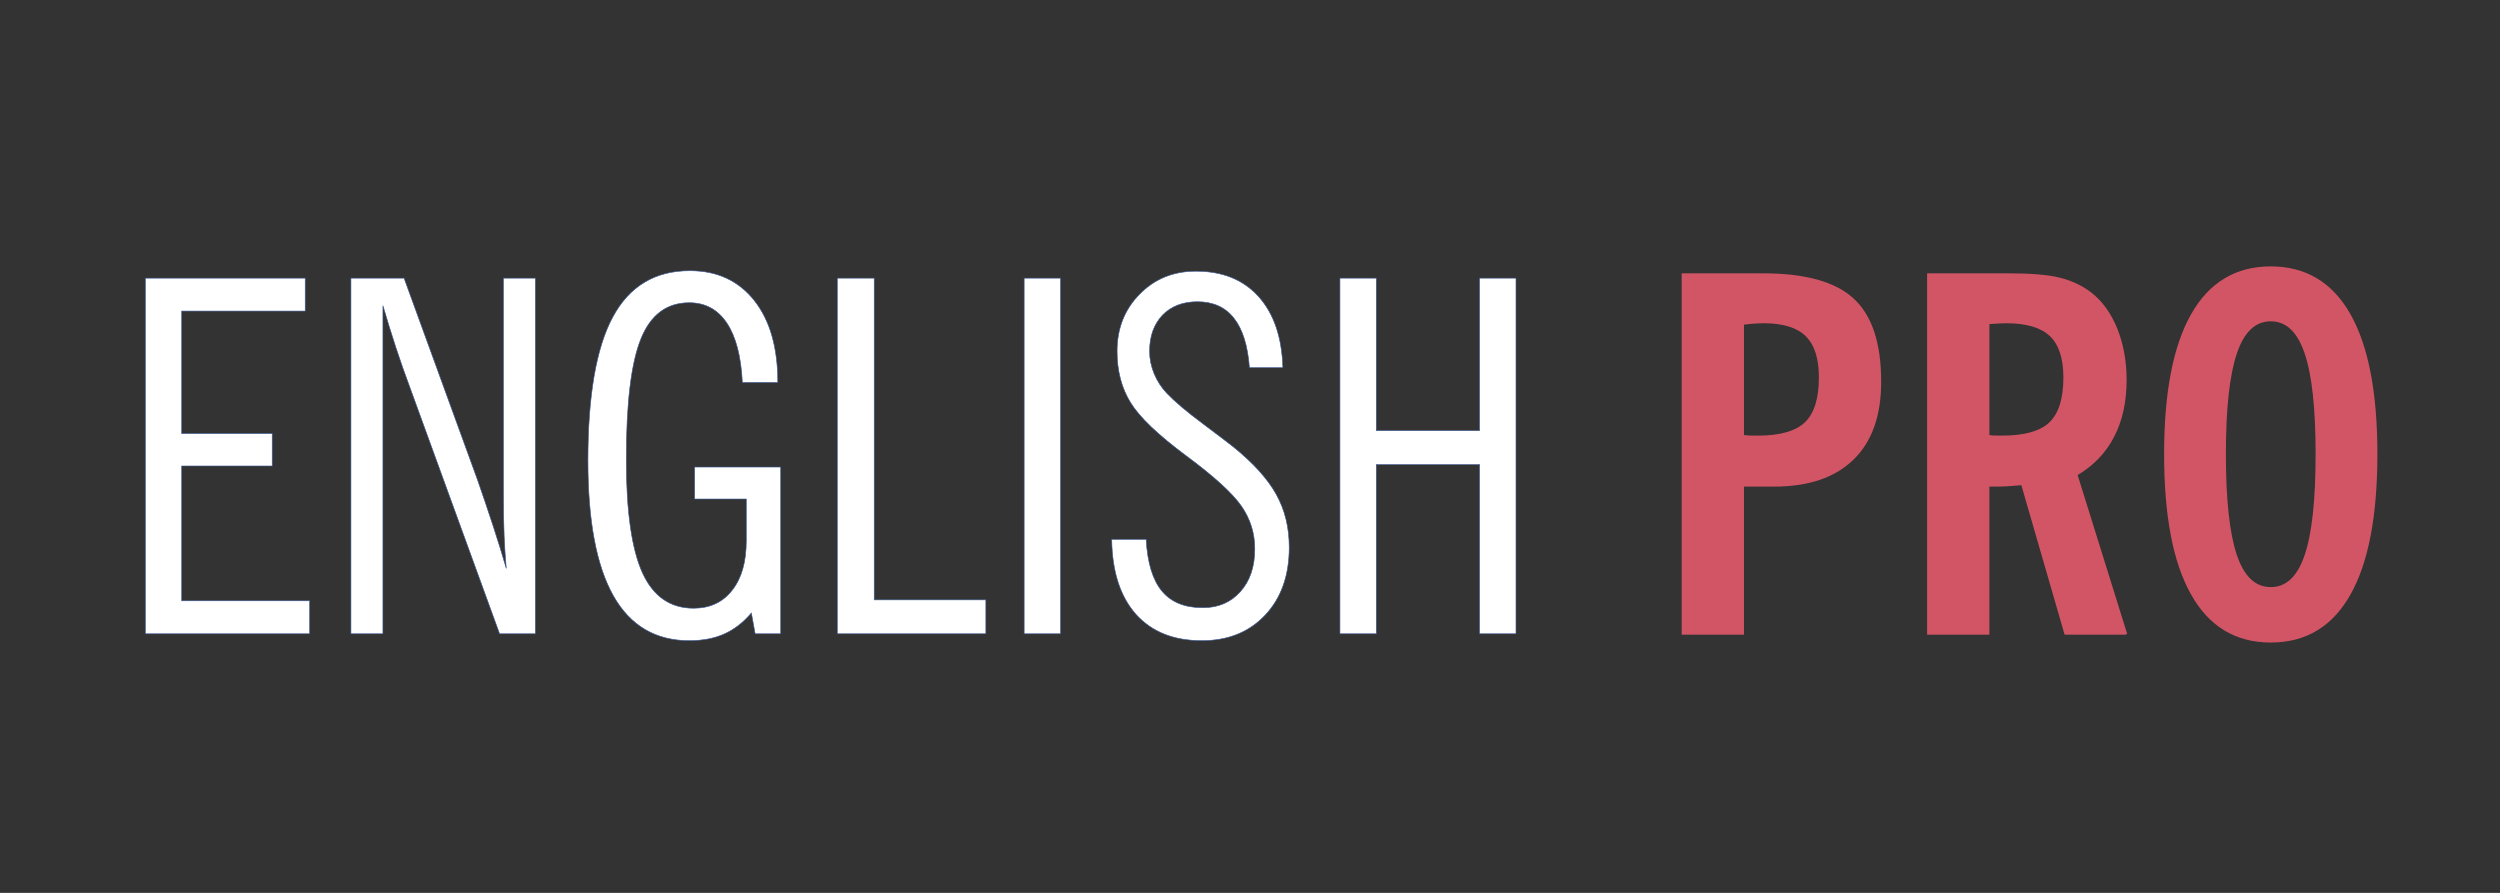 <?xml version="1.0" encoding="UTF-8"?>
<!DOCTYPE svg PUBLIC "-//W3C//DTD SVG 1.1//EN" "http://www.w3.org/Graphics/SVG/1.1/DTD/svg11.dtd">
<!-- Creator: CorelDRAW X8 -->
<svg xmlns="http://www.w3.org/2000/svg" xml:space="preserve" width="350mm" height="125mm" version="1.1" style="shape-rendering:geometricPrecision; text-rendering:geometricPrecision; image-rendering:optimizeQuality; fill-rule:evenodd; clip-rule:evenodd"
viewBox="0 0 35000 12500"
 xmlns:xlink="http://www.w3.org/1999/xlink">
 <rect x="0" y="0" width="35000" height="12500" fill="#333333" stroke="none"/>
 <defs>
  <style type="text/css">
   <![CDATA[
    .str0 {stroke:#3D5B95;stroke-width:8.46}
    .str1 {stroke:#D25565;stroke-width:25}
    .fil2 {fill:none;fill-rule:nonzero}
    .fil1 {fill:#D25565;fill-rule:nonzero}
    .fil0 {fill:white;fill-rule:nonzero}
   ]]>
  </style>
 </defs>
 <g id="Слой_x0020_1">
  <polygon class="fil0" points="2035,8873 2035,3894 4273,3894 4273,4355 2544,4355 2544,6070 3811,6070 3811,6524 2544,6524 2544,8411 4335,8411 4335,8873 "/>
  <path id="1" class="fil0" d="M5741 5431c-70,-187 -136,-376 -199,-567 -63,-192 -123,-386 -181,-584l0 4593 -448 0 0 -4979 744 0 1028 2823c78,225 152,440 218,644 68,206 129,404 185,597 -14,-148 -23,-300 -30,-457 -7,-157 -10,-367 -10,-632l0 -2975 447 0 0 4979 -501 0 -1253 -3442z"/>
  <path id="2" class="fil0" d="M10572 8873l-53 -291c-112,132 -238,230 -378,293 -140,63 -304,94 -490,94 -473,0 -829,-210 -1065,-630 -237,-421 -355,-1051 -355,-1891 0,-908 116,-1579 348,-2010 233,-432 592,-648 1079,-648 381,0 681,139 902,417 219,277 329,659 329,1147l-496 0c-18,-364 -90,-641 -217,-831 -127,-190 -302,-285 -526,-285 -315,0 -540,168 -676,503 -137,335 -206,898 -206,1693 0,726 76,1254 226,1585 151,330 389,496 716,496 230,0 410,-84 541,-253 132,-167 197,-398 197,-692l0 -584 -723 0 0 -448 1205 0 0 2335 -358 0z"/>
  <polygon id="3" class="fil0" points="11722,8873 11722,3894 12239,3894 12239,8398 13802,8398 13802,8873 "/>
  <polygon id="4" class="fil0" points="14338,8873 14338,3894 14847,3894 14847,8873 "/>
  <path id="5" class="fil0" d="M15564 7551l482 0c18,326 91,567 220,723 129,156 319,234 573,234 217,0 392,-75 526,-225 135,-150 202,-350 202,-599 0,-218 -62,-418 -187,-598 -125,-180 -383,-416 -774,-705 -393,-292 -652,-539 -778,-744 -126,-204 -189,-444 -189,-719 0,-320 105,-586 315,-799 210,-215 473,-322 788,-322 372,0 665,118 878,355 214,238 326,568 340,995l-468 0c-23,-305 -94,-536 -216,-691 -121,-155 -292,-232 -512,-232 -204,0 -367,63 -489,188 -120,127 -181,294 -181,506 0,107 22,212 64,314 43,102 102,194 178,274 112,117 281,260 506,427 225,169 366,276 425,323 280,227 481,449 601,666 121,218 181,464 181,740 0,394 -112,710 -336,949 -225,239 -520,358 -888,358 -395,0 -701,-123 -922,-369 -219,-247 -333,-597 -339,-1049z"/>
  <polygon id="6" class="fil0" points="18759,8873 18759,3894 19268,3894 19268,6029 20714,6029 20714,3894 21224,3894 21224,8873 20714,8873 20714,6504 19268,6504 19268,8873 "/>
  <path id="7" class="fil1" d="M24403 6101c28,5 55,8 86,9 30,1 72,1 126,1 310,0 531,-64 664,-191 132,-128 198,-340 198,-636 0,-267 -62,-462 -187,-585 -124,-124 -323,-186 -598,-186 -47,0 -94,3 -142,6 -48,4 -98,8 -147,15l0 1567zm-847 2772l0 -5034 1124 0c590,0 1011,117 1264,351 254,234 380,618 380,1155 0,470 -127,831 -383,1080 -256,250 -623,375 -1104,375l-434 0 0 2073 -847 0z"/>
  <path id="8" class="fil1" d="M27839 6101c26,5 51,8 76,9 26,1 64,1 116,1 314,0 538,-63 670,-190 132,-127 199,-339 199,-637 0,-269 -65,-465 -192,-587 -128,-122 -335,-184 -620,-184 -49,0 -124,4 -225,11 -11,2 -19,3 -24,3l0 1574zm1928 2772l-853 0 -606 -2094c-52,5 -108,9 -170,14 -62,5 -122,7 -181,7l-118 0 0 2073 -847 0 0 -5034 1117 0c325,0 569,20 731,62 163,41 308,110 433,206 152,120 272,286 358,499 86,215 129,452 129,712 0,304 -57,568 -173,791 -115,224 -287,402 -515,536l695 2228z"/>
  <path id="9" class="fil1" d="M31150 6357c0,644 52,1117 155,1420 104,304 265,455 486,455 220,0 382,-151 485,-455 104,-303 155,-776 155,-1420 0,-641 -51,-1112 -155,-1415 -103,-305 -265,-456 -485,-456 -221,0 -382,151 -486,456 -103,303 -155,774 -155,1415zm-840 1c0,-859 125,-1509 376,-1952 250,-442 618,-664 1105,-664 486,0 855,222 1105,664 250,443 375,1093 375,1952 0,862 -125,1516 -375,1959 -250,445 -619,666 -1105,666 -487,0 -855,-221 -1105,-666 -251,-443 -376,-1097 -376,-1959z"/>
  <polygon id="10" class="fil2 str0" points="2035,8873 2035,3894 4273,3894 4273,4355 2544,4355 2544,6070 3811,6070 3811,6524 2544,6524 2544,8411 4335,8411 4335,8873 "/>
  <path id="11" class="fil2 str0" d="M5741 5431c-70,-187 -136,-376 -199,-567 -63,-192 -123,-386 -181,-584l0 4593 -448 0 0 -4979 744 0 1028 2823c78,225 152,440 218,644 68,206 129,404 185,597 -14,-148 -23,-300 -30,-457 -7,-157 -10,-367 -10,-632l0 -2975 447 0 0 4979 -501 0 -1253 -3442z"/>
  <path id="12" class="fil2 str0" d="M10572 8873l-53 -291c-112,132 -238,230 -378,293 -140,63 -304,94 -490,94 -473,0 -829,-210 -1065,-630 -237,-421 -355,-1051 -355,-1891 0,-908 116,-1579 348,-2010 233,-432 592,-648 1079,-648 381,0 681,139 902,417 219,277 329,659 329,1147l-496 0c-18,-364 -90,-641 -217,-831 -127,-190 -302,-285 -526,-285 -315,0 -540,168 -676,503 -137,335 -206,898 -206,1693 0,726 76,1254 226,1585 151,330 389,496 716,496 230,0 410,-84 541,-253 132,-167 197,-398 197,-692l0 -584 -723 0 0 -448 1205 0 0 2335 -358 0z"/>
  <polygon id="13" class="fil2 str0" points="11722,8873 11722,3894 12239,3894 12239,8398 13802,8398 13802,8873 "/>
  <polygon id="14" class="fil2 str0" points="14338,8873 14338,3894 14847,3894 14847,8873 "/>
  <path id="15" class="fil2 str0" d="M15564 7551l482 0c18,326 91,567 220,723 129,156 319,234 573,234 217,0 392,-75 526,-225 135,-150 202,-350 202,-599 0,-218 -62,-418 -187,-598 -125,-180 -383,-416 -774,-705 -393,-292 -652,-539 -778,-744 -126,-204 -189,-444 -189,-719 0,-320 105,-586 315,-799 210,-215 473,-322 788,-322 372,0 665,118 878,355 214,238 326,568 340,995l-468 0c-23,-305 -94,-536 -216,-691 -121,-155 -292,-232 -512,-232 -204,0 -367,63 -489,188 -120,127 -181,294 -181,506 0,107 22,212 64,314 43,102 102,194 178,274 112,117 281,260 506,427 225,169 366,276 425,323 280,227 481,449 601,666 121,218 181,464 181,740 0,394 -112,710 -336,949 -225,239 -520,358 -888,358 -395,0 -701,-123 -922,-369 -219,-247 -333,-597 -339,-1049z"/>
  <polygon id="16" class="fil2 str0" points="18759,8873 18759,3894 19268,3894 19268,6029 20714,6029 20714,3894 21224,3894 21224,8873 20714,8873 20714,6504 19268,6504 19268,8873 "/>
  <path id="17" class="fil2 str1" d="M24403 6101c28,5 55,8 86,9 30,1 72,1 126,1 310,0 531,-64 664,-191 132,-128 198,-340 198,-636 0,-267 -62,-462 -187,-585 -124,-124 -323,-186 -598,-186 -47,0 -94,3 -142,6 -48,4 -98,8 -147,15l0 1567zm-847 2772l0 -5034 1124 0c590,0 1011,117 1264,351 254,234 380,618 380,1155 0,470 -127,831 -383,1080 -256,250 -623,375 -1104,375l-434 0 0 2073 -847 0z"/>
  <path id="18" class="fil2 str1" d="M27839 6101c26,5 51,8 76,9 26,1 64,1 116,1 314,0 538,-63 670,-190 132,-127 199,-339 199,-637 0,-269 -65,-465 -192,-587 -128,-122 -335,-184 -620,-184 -49,0 -124,4 -225,11 -11,2 -19,3 -24,3l0 1574zm1928 2772l-853 0 -606 -2094c-52,5 -108,9 -170,14 -62,5 -122,7 -181,7l-118 0 0 2073 -847 0 0 -5034 1117 0c325,0 569,20 731,62 163,41 308,110 433,206 152,120 272,286 358,499 86,215 129,452 129,712 0,304 -57,568 -173,791 -115,224 -287,402 -515,536l695 2228z"/>
  <path id="19" class="fil2 str1" d="M31150 6357c0,644 52,1117 155,1420 104,304 265,455 486,455 220,0 382,-151 485,-455 104,-303 155,-776 155,-1420 0,-641 -51,-1112 -155,-1415 -103,-305 -265,-456 -485,-456 -221,0 -382,151 -486,456 -103,303 -155,774 -155,1415zm-840 1c0,-859 125,-1509 376,-1952 250,-442 618,-664 1105,-664 486,0 855,222 1105,664 250,443 375,1093 375,1952 0,862 -125,1516 -375,1959 -250,445 -619,666 -1105,666 -487,0 -855,-221 -1105,-666 -251,-443 -376,-1097 -376,-1959z"/>
 </g>
</svg>

